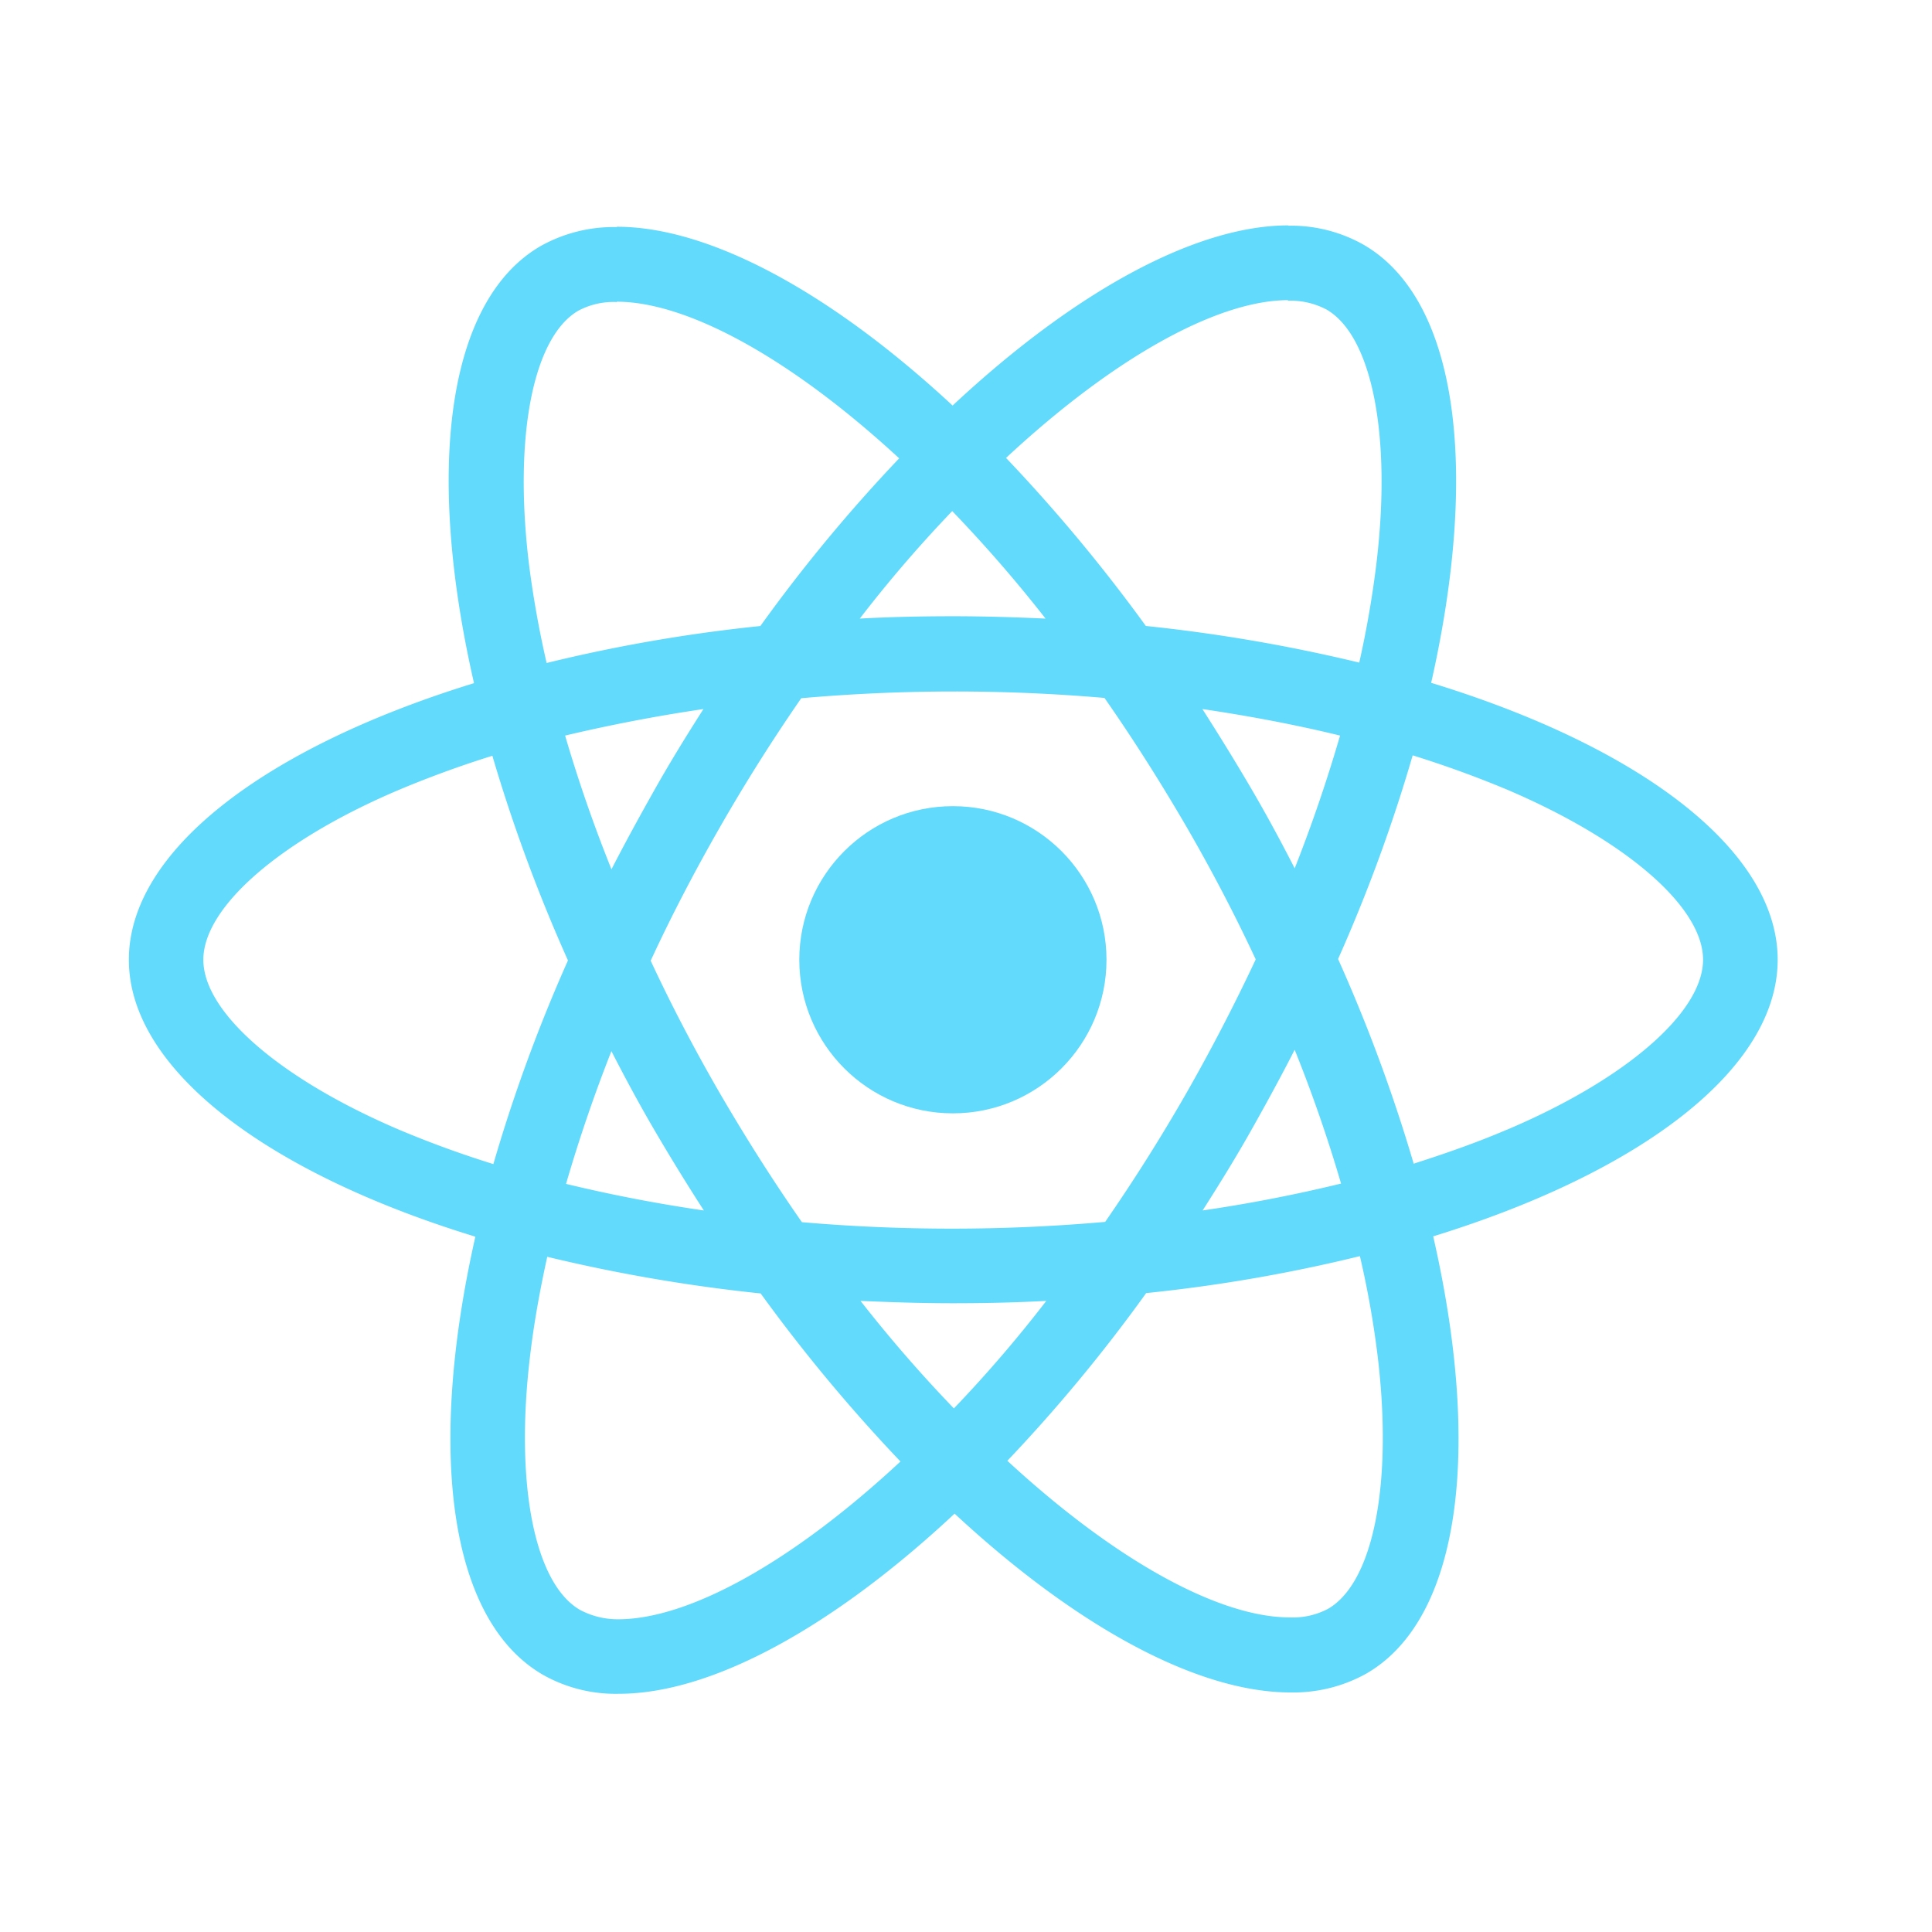 <svg xmlns="http://www.w3.org/2000/svg" width="60" height="60" viewBox="0 0 60 60">
    <defs>
        <style>
            .cls-1{fill:none}.cls-2{fill:#61dafb}
        </style>
    </defs>
    <g id="Group_955" data-name="Group 955" transform="translate(711 -9345)">
        <path id="Path_536" d="M0 0h60v60H0z" class="cls-1" data-name="Path 536" transform="translate(-711 9345)"/>
        <g id="React-icon" transform="translate(-882.7 9274)">
            <path id="Path_487" d="M226.907 100.806c0-3.392-4.248-6.607-10.761-8.6 1.5-6.638.835-11.92-2.108-13.611a4.576 4.576 0 0 0-2.338-.585v2.328a2.417 2.417 0 0 1 1.19.271c1.419.814 2.035 3.914 1.555 7.9a31.51 31.51 0 0 1-.532 3.069 50.583 50.583 0 0 0-6.628-1.138 50.912 50.912 0 0 0-4.342-5.219c3.4-3.163 6.6-4.9 8.768-4.9V78c-2.87 0-6.628 2.046-10.427 5.595-3.8-3.528-7.557-5.553-10.427-5.553v2.328c2.161 0 5.365 1.722 8.768 4.864a49.3 49.3 0 0 0-4.311 5.208 48.742 48.742 0 0 0-6.638 1.148 31.433 31.433 0 0 1-.543-3.027c-.491-3.987.115-7.087 1.524-7.912a2.323 2.323 0 0 1 1.2-.271v-2.328a4.654 4.654 0 0 0-2.359.585c-2.933 1.691-3.59 6.962-2.077 13.579-6.492 2-10.719 5.208-10.719 8.59s4.248 6.607 10.761 8.6c-1.5 6.638-.835 11.92 2.108 13.611a4.588 4.588 0 0 0 2.348.585c2.87 0 6.628-2.046 10.427-5.595 3.8 3.528 7.557 5.553 10.427 5.553a4.654 4.654 0 0 0 2.359-.585c2.933-1.691 3.591-6.962 2.077-13.579 6.47-1.996 10.698-5.208 10.698-8.59zm-13.59-6.962a46.895 46.895 0 0 1-1.409 4.123c-.428-.835-.877-1.67-1.367-2.505s-.992-1.649-1.5-2.442c1.479.219 2.909.49 4.276.824zm-4.78 11.116a55.666 55.666 0 0 1-2.515 3.987 54.179 54.179 0 0 1-9.418.009q-1.3-1.863-2.526-3.966-1.19-2.051-2.171-4.154c.647-1.4 1.378-2.8 2.161-4.165a55.666 55.666 0 0 1 2.515-3.987 54.179 54.179 0 0 1 9.418-.009q1.3 1.863 2.526 3.966 1.19 2.051 2.171 4.154a58.827 58.827 0 0 1-2.161 4.165zm3.371-1.357c.564 1.4 1.044 2.8 1.44 4.154a46.792 46.792 0 0 1-4.3.835c.511-.8 1.023-1.628 1.5-2.474s.932-1.68 1.36-2.518zm-10.584 11.137a43.026 43.026 0 0 1-2.9-3.34c.939.042 1.9.073 2.87.073s1.952-.021 2.9-.073a40.74 40.74 0 0 1-2.87 3.34zm-7.766-6.148a47.011 47.011 0 0 1-4.279-.825 46.895 46.895 0 0 1 1.409-4.123c.428.835.877 1.67 1.367 2.505s.992 1.651 1.504 2.443zm7.713-21.721a43.032 43.032 0 0 1 2.9 3.34c-.939-.042-1.9-.073-2.87-.073s-1.952.021-2.9.073a40.737 40.737 0 0 1 2.871-3.339zm-7.724 6.148c-.511.8-1.023 1.628-1.5 2.474s-.929 1.67-1.357 2.505c-.564-1.4-1.044-2.8-1.44-4.154a50.652 50.652 0 0 1 4.298-.824zm-9.447 13.068c-3.695-1.576-6.085-3.643-6.085-5.281s2.39-3.716 6.085-5.281a32.36 32.36 0 0 1 2.891-1.054 50.13 50.13 0 0 0 2.348 6.356 49.42 49.42 0 0 0-2.317 6.325 31.748 31.748 0 0 1-2.922-1.065zM189.718 121c-1.42-.814-2.035-3.914-1.555-7.9.115-.981.3-2.014.532-3.069a50.582 50.582 0 0 0 6.628 1.138 50.912 50.912 0 0 0 4.342 5.219c-3.4 3.163-6.6 4.9-8.768 4.9a2.491 2.491 0 0 1-1.179-.288zm24.758-7.953c.491 3.987-.115 7.087-1.524 7.912a2.323 2.323 0 0 1-1.2.271c-2.161 0-5.365-1.722-8.768-4.864a49.3 49.3 0 0 0 4.311-5.208 48.737 48.737 0 0 0 6.638-1.148 29.217 29.217 0 0 1 .543 3.039zm4.018-6.962c-.9.386-1.879.731-2.891 1.054a50.132 50.132 0 0 0-2.348-6.356 49.426 49.426 0 0 0 2.317-6.325 33.08 33.08 0 0 1 2.933 1.065c3.695 1.576 6.085 3.643 6.085 5.281s-2.401 3.718-6.096 5.283z" class="cls-2" data-name="Path 487"/>
            <circle id="Ellipse_262" cx="4.77" cy="4.77" r="4.77" class="cls-2" data-name="Ellipse 262" transform="translate(196.523 96.036)"/>
        </g>
    </g>
</svg>
